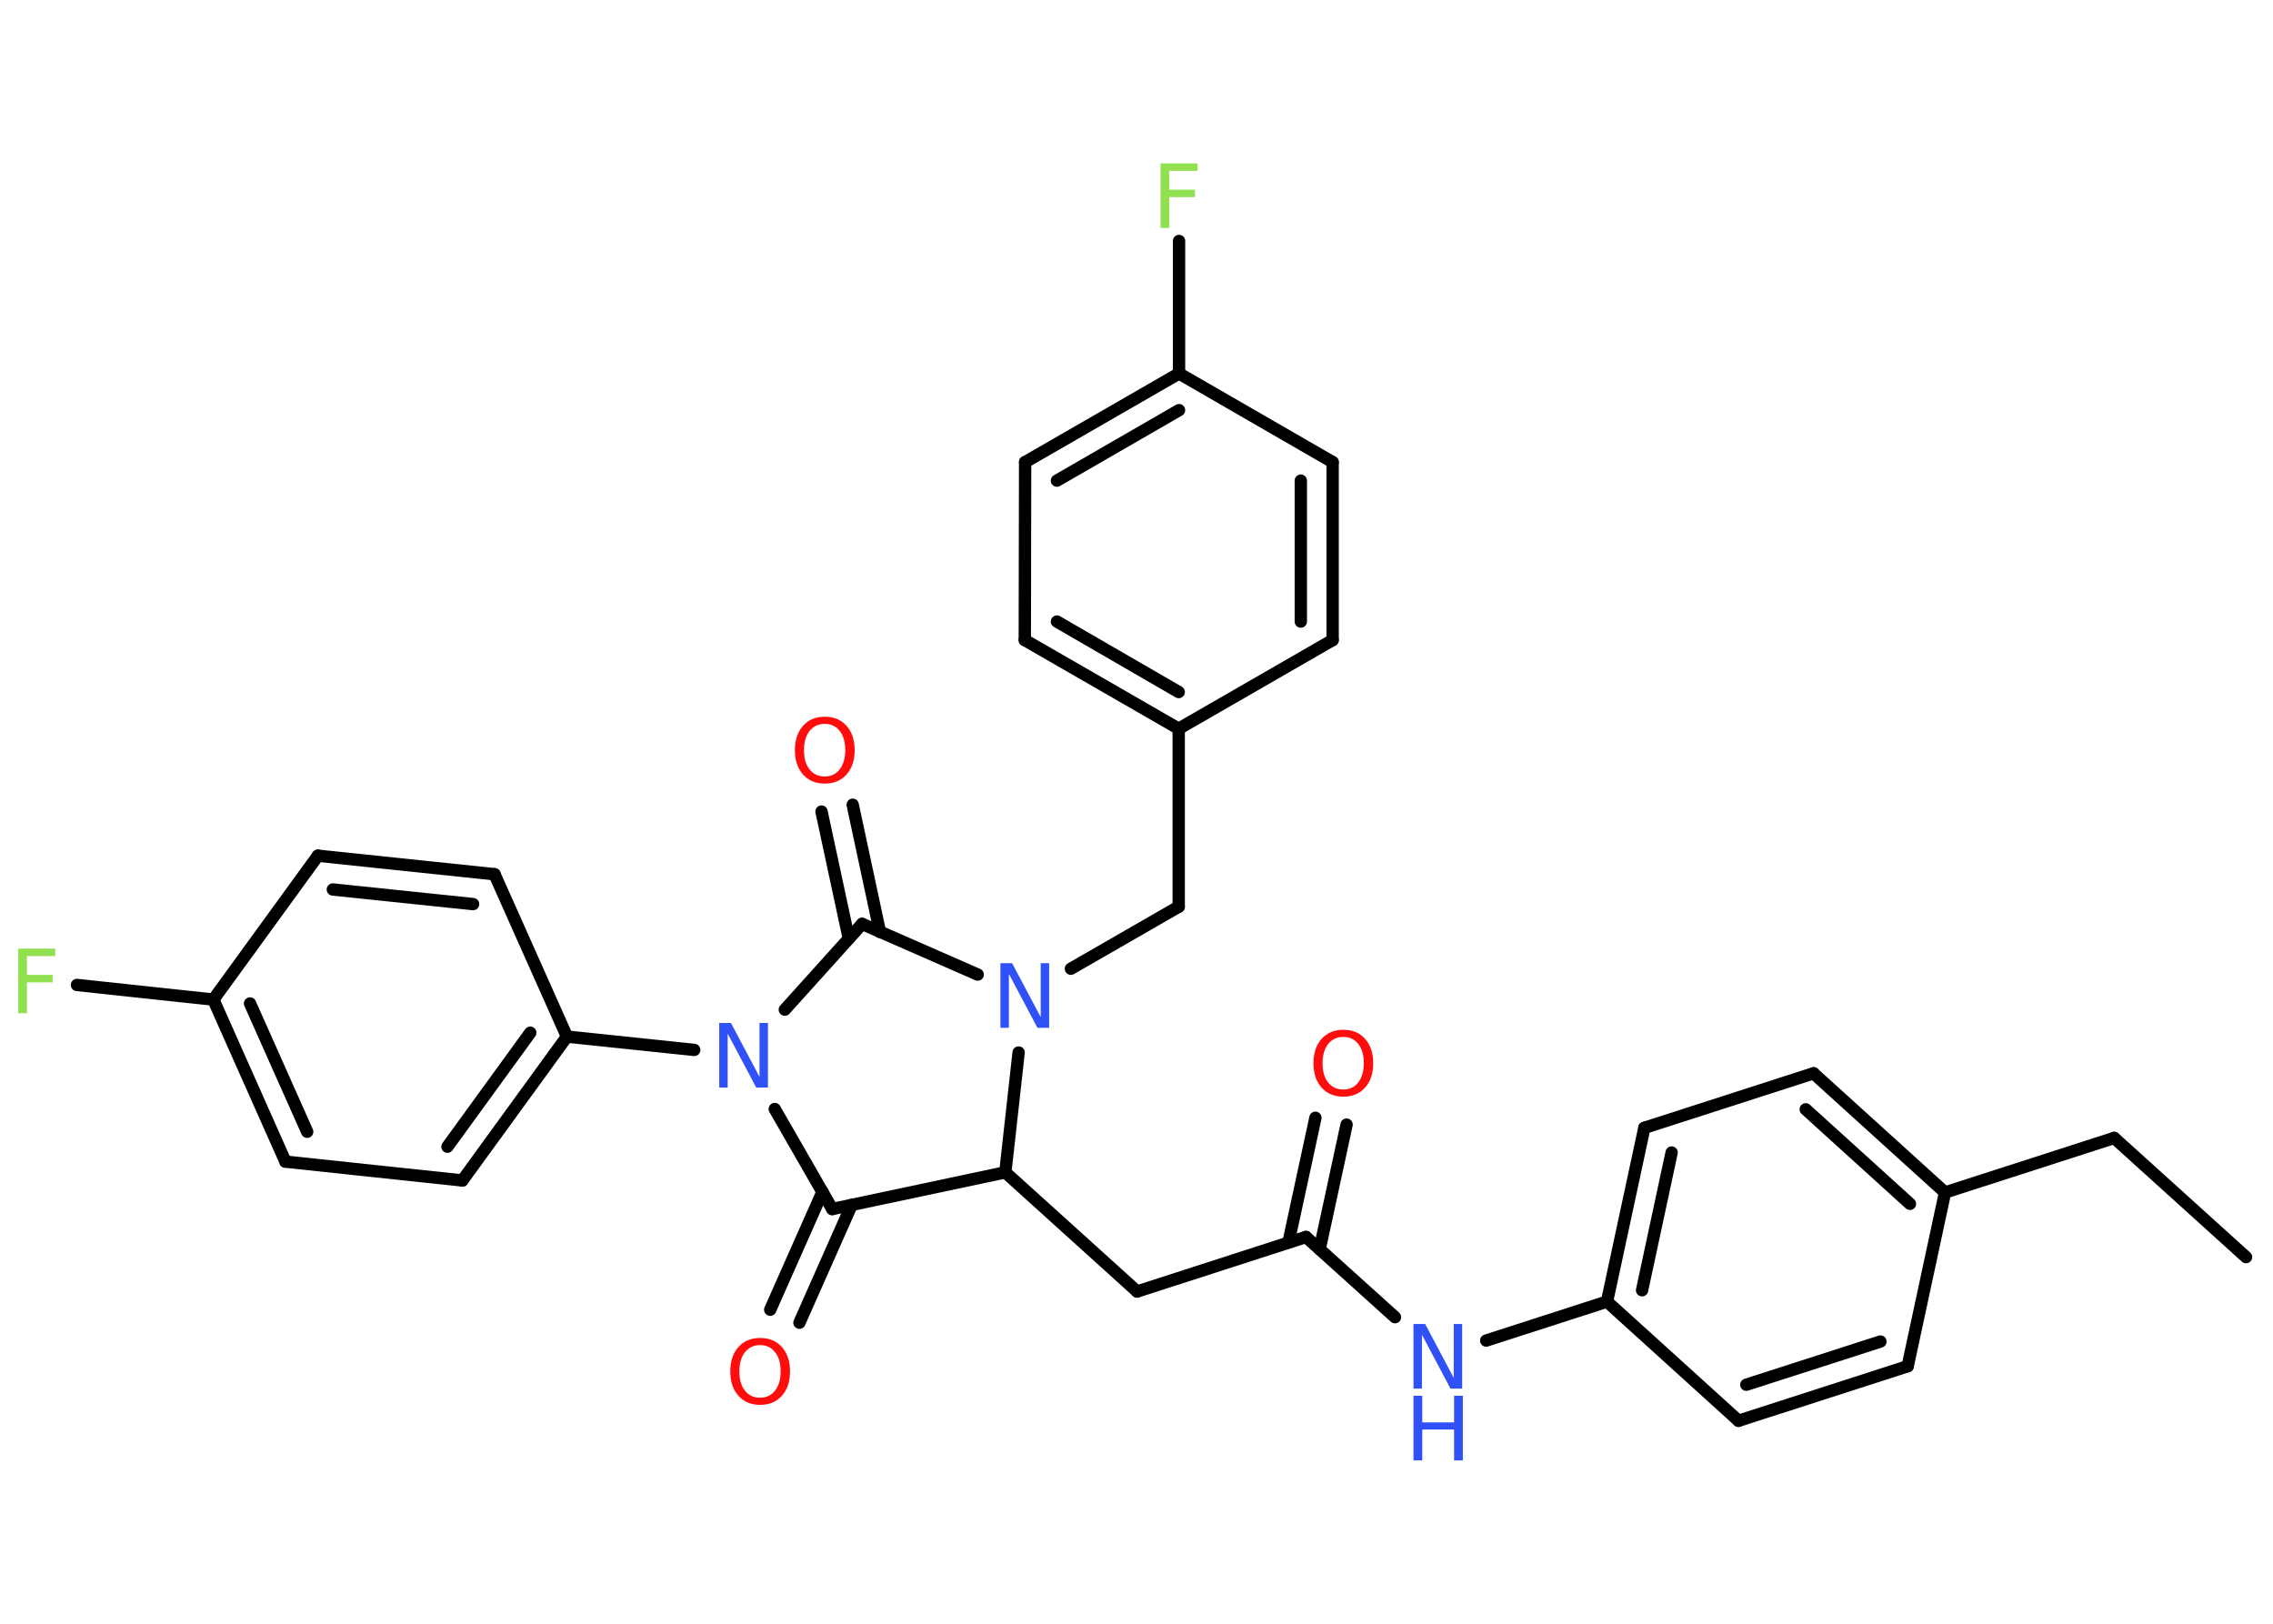 <?xml version='1.0' encoding='UTF-8'?>
<!DOCTYPE svg PUBLIC "-//W3C//DTD SVG 1.1//EN" "http://www.w3.org/Graphics/SVG/1.1/DTD/svg11.dtd">
<svg version='1.2' xmlns='http://www.w3.org/2000/svg' xmlns:xlink='http://www.w3.org/1999/xlink' width='70.0mm' height='50.0mm' viewBox='0 0 70.0 50.0'>
  <desc>Generated by the Chemistry Development Kit (http://github.com/cdk)</desc>
  <g stroke-linecap='round' stroke-linejoin='round' stroke='#000000' stroke-width='.38' fill='#3050F8'>
    <rect x='.0' y='.0' width='70.0' height='50.0' fill='#FFFFFF' stroke='none'/>
    <g id='mol1' class='mol'>
      <line id='mol1bnd1' class='bond' x1='69.17' y1='38.71' x2='65.11' y2='35.04'/>
      <line id='mol1bnd2' class='bond' x1='65.11' y1='35.04' x2='59.9' y2='36.72'/>
      <g id='mol1bnd3' class='bond'>
        <line x1='59.9' y1='36.72' x2='55.85' y2='33.05'/>
        <line x1='58.82' y1='37.07' x2='55.61' y2='34.16'/>
      </g>
      <line id='mol1bnd4' class='bond' x1='55.85' y1='33.05' x2='50.64' y2='34.73'/>
      <g id='mol1bnd5' class='bond'>
        <line x1='50.64' y1='34.73' x2='49.49' y2='40.08'/>
        <line x1='51.48' y1='35.49' x2='50.57' y2='39.73'/>
      </g>
      <line id='mol1bnd6' class='bond' x1='49.49' y1='40.08' x2='45.77' y2='41.28'/>
      <line id='mol1bnd7' class='bond' x1='42.96' y1='40.56' x2='40.22' y2='38.09'/>
      <g id='mol1bnd8' class='bond'>
        <line x1='39.68' y1='38.26' x2='40.51' y2='34.42'/>
        <line x1='40.64' y1='38.47' x2='41.47' y2='34.63'/>
      </g>
      <line id='mol1bnd9' class='bond' x1='40.22' y1='38.09' x2='35.02' y2='39.77'/>
      <line id='mol1bnd10' class='bond' x1='35.02' y1='39.77' x2='30.96' y2='36.1'/>
      <line id='mol1bnd11' class='bond' x1='30.96' y1='36.1' x2='25.63' y2='37.23'/>
      <g id='mol1bnd12' class='bond'>
        <line x1='26.23' y1='37.1' x2='24.62' y2='40.73'/>
        <line x1='25.33' y1='36.7' x2='23.72' y2='40.33'/>
      </g>
      <line id='mol1bnd13' class='bond' x1='25.63' y1='37.23' x2='23.86' y2='34.15'/>
      <line id='mol1bnd14' class='bond' x1='21.38' y1='32.33' x2='17.46' y2='31.92'/>
      <g id='mol1bnd15' class='bond'>
        <line x1='14.24' y1='36.35' x2='17.46' y2='31.92'/>
        <line x1='13.78' y1='35.31' x2='16.33' y2='31.8'/>
      </g>
      <line id='mol1bnd16' class='bond' x1='14.24' y1='36.35' x2='8.79' y2='35.77'/>
      <g id='mol1bnd17' class='bond'>
        <line x1='6.57' y1='30.78' x2='8.79' y2='35.77'/>
        <line x1='7.7' y1='30.9' x2='9.46' y2='34.85'/>
      </g>
      <line id='mol1bnd18' class='bond' x1='6.57' y1='30.78' x2='2.37' y2='30.33'/>
      <line id='mol1bnd19' class='bond' x1='6.57' y1='30.78' x2='9.79' y2='26.35'/>
      <g id='mol1bnd20' class='bond'>
        <line x1='15.23' y1='26.92' x2='9.79' y2='26.35'/>
        <line x1='14.57' y1='27.84' x2='10.25' y2='27.39'/>
      </g>
      <line id='mol1bnd21' class='bond' x1='17.46' y1='31.92' x2='15.23' y2='26.92'/>
      <line id='mol1bnd22' class='bond' x1='24.17' y1='31.09' x2='26.55' y2='28.45'/>
      <g id='mol1bnd23' class='bond'>
        <line x1='26.14' y1='28.9' x2='25.3' y2='24.99'/>
        <line x1='27.1' y1='28.7' x2='26.26' y2='24.78'/>
      </g>
      <line id='mol1bnd24' class='bond' x1='26.55' y1='28.45' x2='30.11' y2='30.01'/>
      <line id='mol1bnd25' class='bond' x1='30.96' y1='36.1' x2='31.37' y2='32.41'/>
      <line id='mol1bnd26' class='bond' x1='32.98' y1='29.83' x2='36.3' y2='27.92'/>
      <line id='mol1bnd27' class='bond' x1='36.3' y1='27.92' x2='36.3' y2='22.44'/>
      <g id='mol1bnd28' class='bond'>
        <line x1='31.56' y1='19.71' x2='36.3' y2='22.44'/>
        <line x1='32.55' y1='19.14' x2='36.3' y2='21.31'/>
      </g>
      <line id='mol1bnd29' class='bond' x1='31.56' y1='19.71' x2='31.57' y2='14.23'/>
      <g id='mol1bnd30' class='bond'>
        <line x1='36.31' y1='11.5' x2='31.57' y2='14.23'/>
        <line x1='36.31' y1='12.63' x2='32.55' y2='14.8'/>
      </g>
      <line id='mol1bnd31' class='bond' x1='36.31' y1='11.5' x2='36.31' y2='7.42'/>
      <line id='mol1bnd32' class='bond' x1='36.31' y1='11.5' x2='41.04' y2='14.23'/>
      <g id='mol1bnd33' class='bond'>
        <line x1='41.04' y1='19.71' x2='41.04' y2='14.23'/>
        <line x1='40.06' y1='19.14' x2='40.06' y2='14.8'/>
      </g>
      <line id='mol1bnd34' class='bond' x1='36.3' y1='22.44' x2='41.04' y2='19.71'/>
      <line id='mol1bnd35' class='bond' x1='49.49' y1='40.08' x2='53.54' y2='43.75'/>
      <g id='mol1bnd36' class='bond'>
        <line x1='53.54' y1='43.75' x2='58.75' y2='42.07'/>
        <line x1='53.78' y1='42.64' x2='57.91' y2='41.31'/>
      </g>
      <line id='mol1bnd37' class='bond' x1='59.9' y1='36.72' x2='58.75' y2='42.07'/>
      <g id='mol1atm7' class='atom'>
        <path d='M43.53 40.77h.36l.88 1.66v-1.66h.26v1.99h-.36l-.88 -1.66v1.66h-.26v-1.99z' stroke='none'/>
        <path d='M43.53 42.98h.27v.82h.98v-.82h.27v1.99h-.27v-.95h-.98v.95h-.27v-1.99z' stroke='none'/>
      </g>
      <path id='mol1atm9' class='atom' d='M41.37 31.93q-.29 .0 -.47 .22q-.17 .22 -.17 .59q.0 .38 .17 .59q.17 .22 .47 .22q.29 .0 .46 -.22q.17 -.22 .17 -.59q.0 -.38 -.17 -.59q-.17 -.22 -.46 -.22zM41.37 31.71q.42 .0 .67 .28q.25 .28 .25 .75q.0 .47 -.25 .75q-.25 .28 -.67 .28q-.42 .0 -.67 -.28q-.25 -.28 -.25 -.75q.0 -.47 .25 -.75q.25 -.28 .67 -.28z' stroke='none' fill='#FF0D0D'/>
      <path id='mol1atm13' class='atom' d='M23.41 41.42q-.29 .0 -.47 .22q-.17 .22 -.17 .59q.0 .38 .17 .59q.17 .22 .47 .22q.29 .0 .46 -.22q.17 -.22 .17 -.59q.0 -.38 -.17 -.59q-.17 -.22 -.46 -.22zM23.41 41.2q.42 .0 .67 .28q.25 .28 .25 .75q.0 .47 -.25 .75q-.25 .28 -.67 .28q-.42 .0 -.67 -.28q-.25 -.28 -.25 -.75q.0 -.47 .25 -.75q.25 -.28 .67 -.28z' stroke='none' fill='#FF0D0D'/>
      <path id='mol1atm14' class='atom' d='M22.15 31.5h.36l.88 1.66v-1.66h.26v1.99h-.36l-.88 -1.66v1.66h-.26v-1.99z' stroke='none'/>
      <path id='mol1atm19' class='atom' d='M.56 29.21h1.14v.23h-.87v.58h.79v.23h-.79v.95h-.27v-1.99z' stroke='none' fill='#90E050'/>
      <path id='mol1atm23' class='atom' d='M25.4 22.29q-.29 .0 -.47 .22q-.17 .22 -.17 .59q.0 .38 .17 .59q.17 .22 .47 .22q.29 .0 .46 -.22q.17 -.22 .17 -.59q.0 -.38 -.17 -.59q-.17 -.22 -.46 -.22zM25.4 22.07q.42 .0 .67 .28q.25 .28 .25 .75q.0 .47 -.25 .75q-.25 .28 -.67 .28q-.42 .0 -.67 -.28q-.25 -.28 -.25 -.75q.0 -.47 .25 -.75q.25 -.28 .67 -.28z' stroke='none' fill='#FF0D0D'/>
      <path id='mol1atm24' class='atom' d='M30.81 29.66h.36l.88 1.66v-1.66h.26v1.99h-.36l-.88 -1.66v1.66h-.26v-1.99z' stroke='none'/>
      <path id='mol1atm30' class='atom' d='M35.74 5.03h1.14v.23h-.87v.58h.79v.23h-.79v.95h-.27v-1.99z' stroke='none' fill='#90E050'/>
    </g>
  </g>
</svg>
